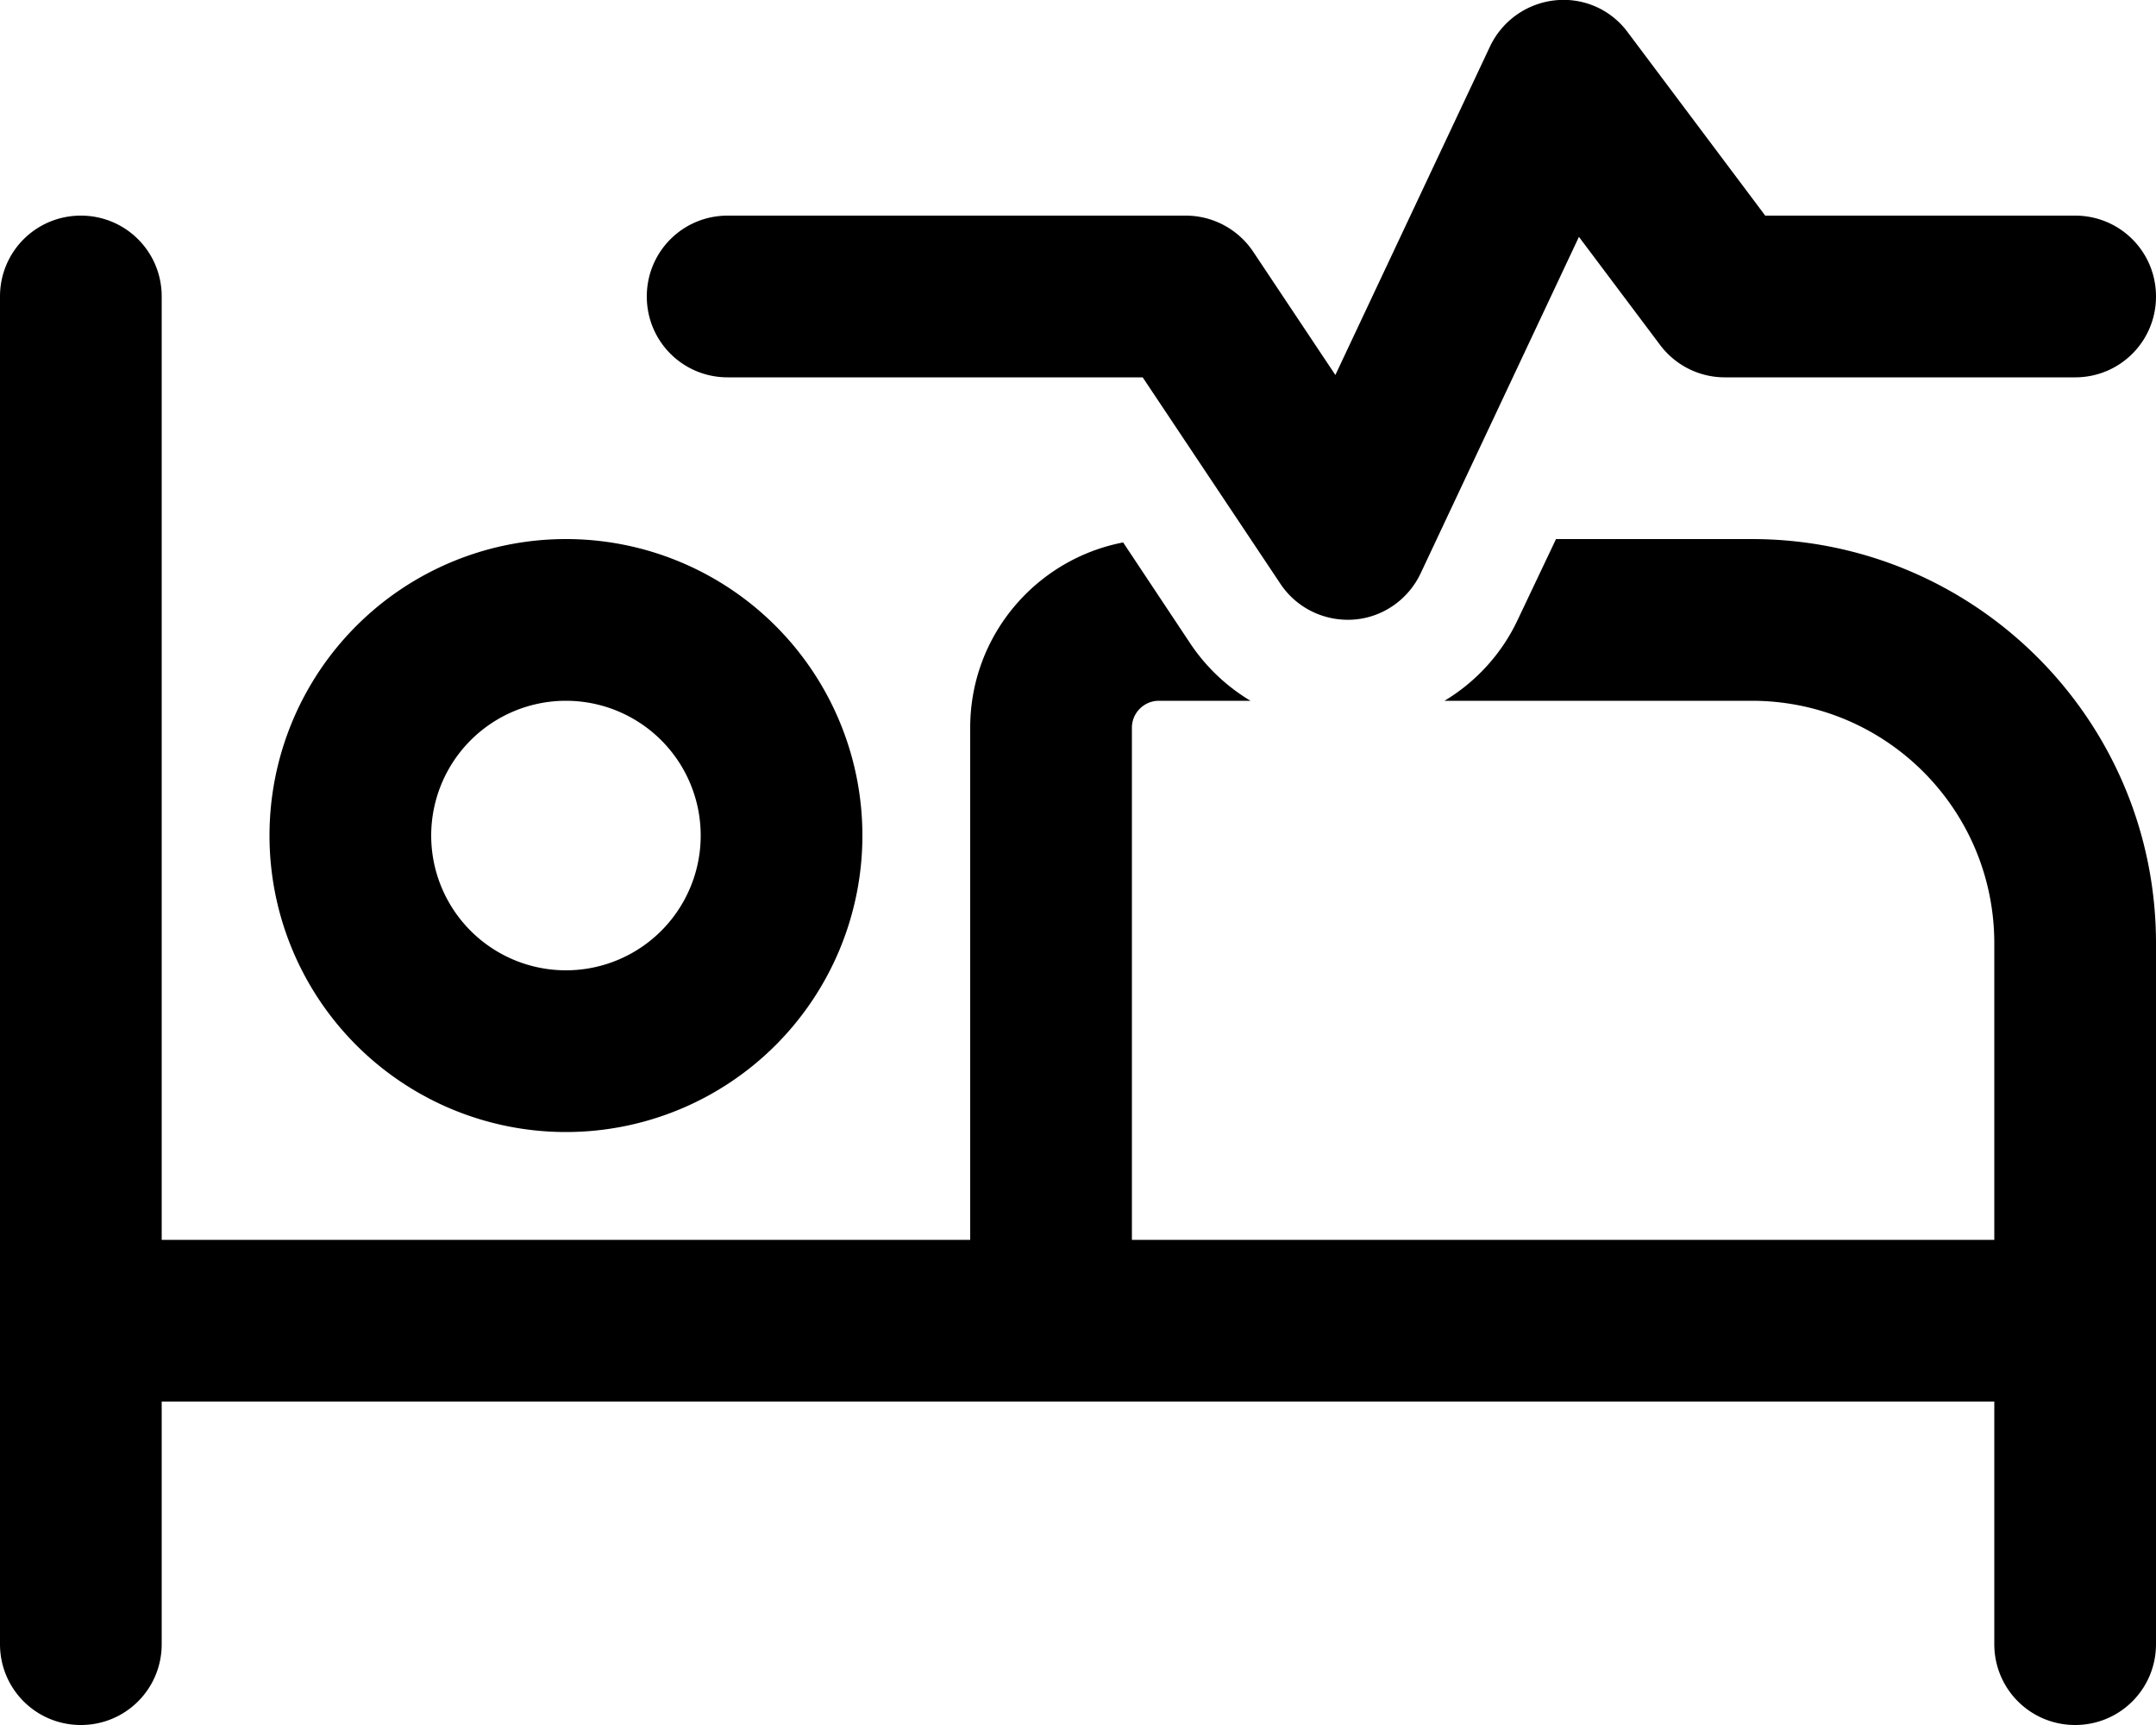 <svg fill="currentColor" xmlns="http://www.w3.org/2000/svg" viewBox="0 0 640 512"><!--! Font Awesome Pro 6.7.2 by @fontawesome - https://fontawesome.com License - https://fontawesome.com/license (Commercial License) Copyright 2024 Fonticons, Inc. --><path d="M483.2 9.6L524 64l92 0c13.3 0 24 10.7 24 24s-10.7 24-24 24l-104 0c-7.6 0-14.7-3.6-19.2-9.6L468.7 70.3l-47 99.9c-3.7 7.8-11.3 13.1-19.9 13.7s-16.9-3.4-21.7-10.6L339.2 112 216 112c-13.3 0-24-10.7-24-24s10.7-24 24-24l136 0c8 0 15.5 4 20 10.7l24.4 36.6 45.9-97.5C445.9 6.2 453.2 1 461.6 .1s16.6 2.7 21.6 9.5zM288 216c0-27.3 19.5-50 45.4-55l20 30.1c4.7 7 10.8 12.7 17.8 16.9L344 208c-4.4 0-8 3.6-8 8l0 152 256 0 0-88c0-39.8-32.2-72-72-72l-91.2 0c9.3-5.6 17-13.9 21.8-24.2L461.9 160l58.1 0c66.3 0 120 53.7 120 120l0 112 0 96c0 13.3-10.7 24-24 24s-24-10.7-24-24l0-72-280 0L48 416l0 72c0 13.3-10.7 24-24 24s-24-10.7-24-24l0-96L0 88C0 74.7 10.7 64 24 64s24 10.7 24 24l0 280 240 0 0-152zm-80 32a40 40 0 1 0 -80 0 40 40 0 1 0 80 0zM80 248a88 88 0 1 1 176 0A88 88 0 1 1 80 248z"/></svg>